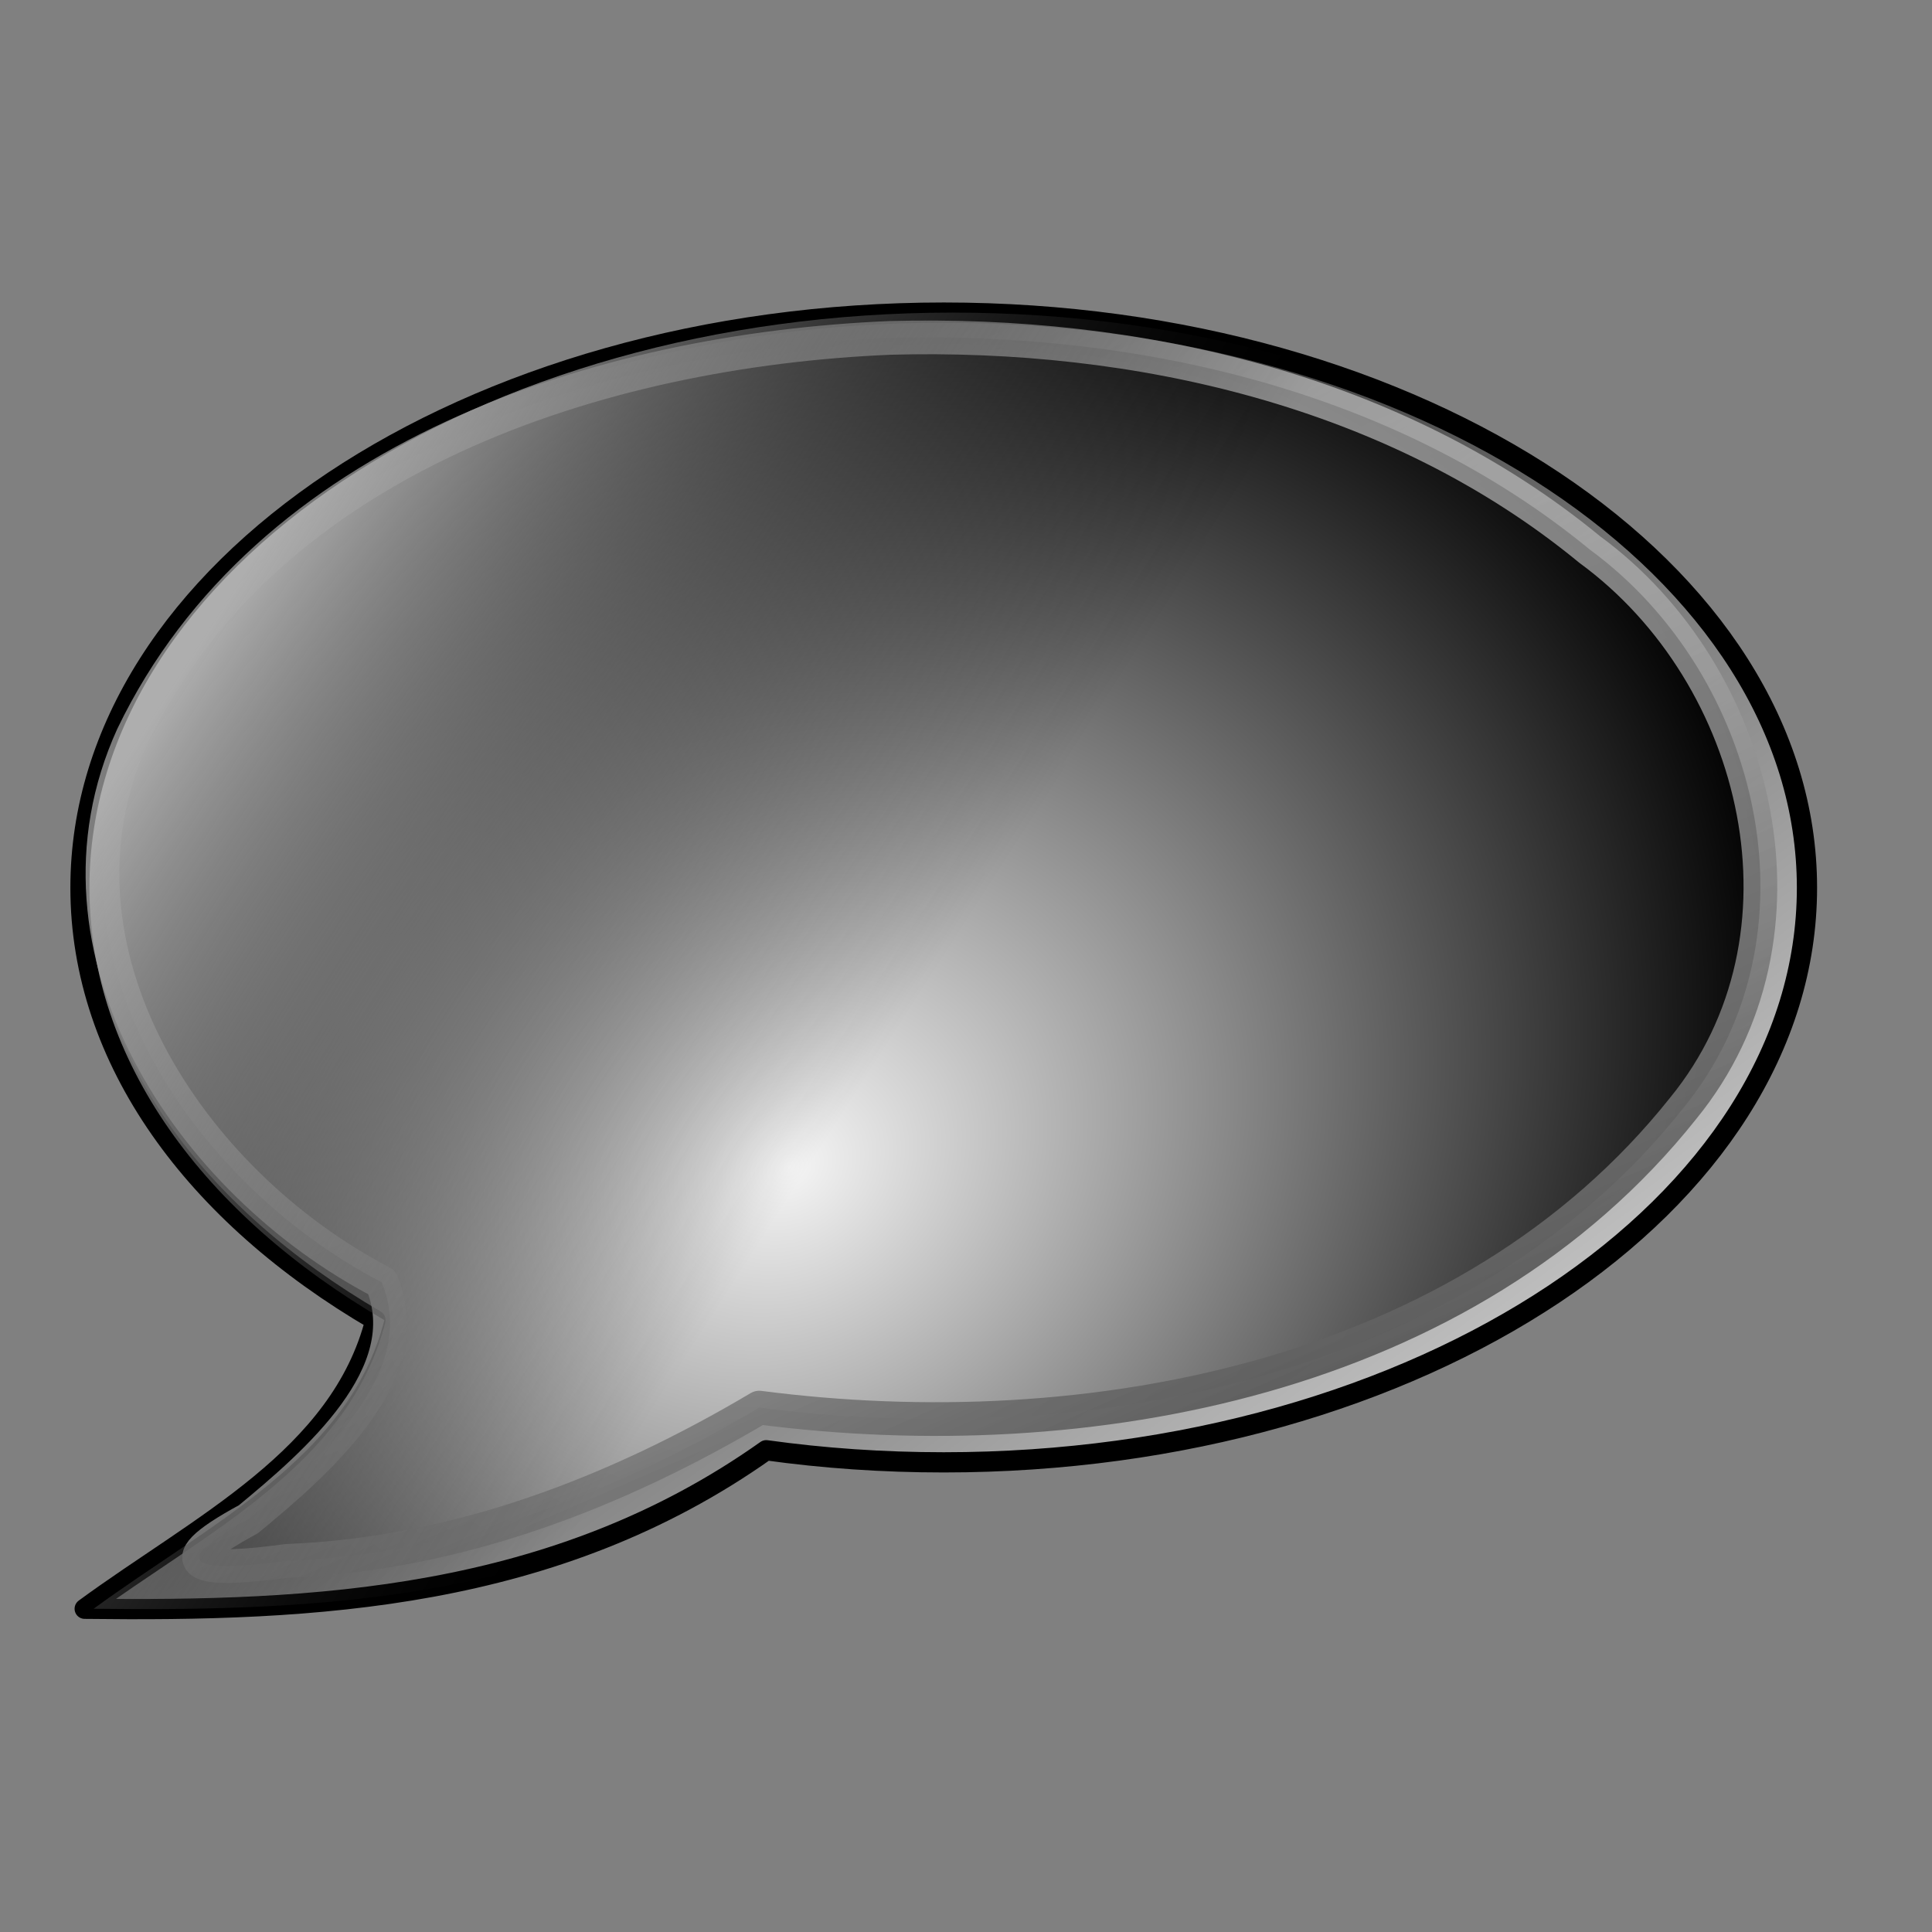 <?xml version="1.0" encoding="UTF-8" standalone="no"?>
<!-- Created with Inkscape (http://www.inkscape.org/) -->

<svg
   xmlns:a="http://ns.adobe.com/AdobeSVGViewerExtensions/3.0/"
   xmlns:dc="http://purl.org/dc/elements/1.1/"
   xmlns:cc="http://creativecommons.org/ns#"
   xmlns:rdf="http://www.w3.org/1999/02/22-rdf-syntax-ns#"
   xmlns:svg="http://www.w3.org/2000/svg"
   xmlns="http://www.w3.org/2000/svg"
   xmlns:xlink="http://www.w3.org/1999/xlink"
   xmlns:sodipodi="http://sodipodi.sourceforge.net/DTD/sodipodi-0.dtd"
   xmlns:inkscape="http://www.inkscape.org/namespaces/inkscape"
   id="svg2"
   sodipodi:version="0.32"
   inkscape:version="0.48.0 r9654"
   width="256"
   height="256"
   version="1.0"
   sodipodi:docname="virtaal.svg">
  <rect width="100%" height="100%" fill="#808080" stroke="none"/>
  <defs
     id="defs5">
    <linearGradient
       id="linearGradient2807">
      <stop
         id="stop2809"
         offset="0"
         style="stop-color:#000000;stop-opacity:0;" />
      <stop
         id="stop2811"
         offset="1"
         style="stop-color:#aeaeae;stop-opacity:1;" />
    </linearGradient>
    <linearGradient
       id="linearGradient2797">
      <stop
         id="stop2799"
         offset="0"
         style="stop-color:#f5f5f5;stop-opacity:1;" />
      <stop
         id="stop2801"
         offset="1"
         style="stop-color:#000000;stop-opacity:1;" />
    </linearGradient>
    <linearGradient
       id="linearGradient2791">
      <stop
         id="stop2793"
         offset="0"
         style="stop-color:#595959;stop-opacity:1;" />
      <stop
         id="stop2795"
         offset="1"
         style="stop-color:white;stop-opacity:0.46" />
    </linearGradient>
    <linearGradient
       id="linearGradient2768">
      <stop
         style="stop-color:#c0c0c0;stop-opacity:1;"
         offset="0"
         id="stop2770" />
      <stop
         style="stop-color:#020202;stop-opacity:1;"
         offset="1"
         id="stop2772" />
    </linearGradient>
    <linearGradient
       inkscape:collect="always"
       id="linearGradient2760">
      <stop
         style="stop-color:#566bef;stop-opacity:1"
         offset="0"
         id="stop2762" />
      <stop
         style="stop-color:#3134d9;stop-opacity:1"
         offset="1"
         id="stop2764" />
    </linearGradient>
    <radialGradient
       r="27.281"
       fy="155.538"
       fx="57.501"
       cy="155.538"
       cx="57.501"
       gradientTransform="matrix(1.36,4.258373e-2,-2.21486e-2,0.836,15.232,90.776)"
       gradientUnits="userSpaceOnUse"
       id="radialGradient2137"
       xlink:href="#linearGradient3457"
       inkscape:collect="always" />
    <radialGradient
       r="27.281"
       fy="151.189"
       fx="56.539"
       cy="151.189"
       cx="56.539"
       gradientTransform="matrix(-0.968,-4.403042e-2,1.922463e-2,-0.897,137.925,353.048)"
       gradientUnits="userSpaceOnUse"
       id="radialGradient2134"
       xlink:href="#linearGradient3469"
       inkscape:collect="always" />
    <radialGradient
       r="27.281"
       fy="155.538"
       fx="57.501"
       cy="155.538"
       cx="57.501"
       gradientTransform="matrix(-1.36,4.136602e-2,2.21486e-2,0.812,252.344,95.483)"
       gradientUnits="userSpaceOnUse"
       id="radialGradient2126"
       xlink:href="#linearGradient3457"
       inkscape:collect="always" />
    <radialGradient
       r="27.281"
       fy="151.189"
       fx="56.539"
       cy="151.189"
       cx="56.539"
       gradientTransform="matrix(0.968,-4.277135e-2,-1.922463e-2,-0.872,129.65,350.255)"
       gradientUnits="userSpaceOnUse"
       id="radialGradient2123"
       xlink:href="#linearGradient3469"
       inkscape:collect="always" />
    <radialGradient
       r="27.281"
       fy="151.189"
       fx="56.539"
       cy="151.189"
       cx="56.539"
       gradientTransform="matrix(-0.802,-3.353687e-2,1.592426e-2,-0.683,87.925,281.807)"
       gradientUnits="userSpaceOnUse"
       id="radialGradient2120"
       xlink:href="#linearGradient3469"
       inkscape:collect="always" />
    <radialGradient
       r="27.281"
       fy="155.538"
       fx="57.501"
       cy="155.538"
       cx="57.501"
       gradientTransform="matrix(1.126,3.243496e-2,-1.834626e-2,0.637,-13.705,82.041)"
       gradientUnits="userSpaceOnUse"
       id="radialGradient2118"
       xlink:href="#linearGradient3457"
       inkscape:collect="always" />
    <radialGradient
       r="27.281"
       fy="151.189"
       fx="56.539"
       cy="151.189"
       cx="56.539"
       gradientTransform="matrix(-0.802,-3.353687e-2,1.592426e-2,-0.683,87.925,281.807)"
       gradientUnits="userSpaceOnUse"
       id="radialGradient2108"
       xlink:href="#linearGradient3469"
       inkscape:collect="always" />
    <radialGradient
       r="27.281"
       fy="155.538"
       fx="57.501"
       cy="155.538"
       cx="57.501"
       gradientTransform="matrix(1.126,3.243496e-2,-1.834626e-2,0.637,-13.705,82.041)"
       gradientUnits="userSpaceOnUse"
       id="radialGradient2106"
       xlink:href="#linearGradient3457"
       inkscape:collect="always" />
    <radialGradient
       r="27.281"
       fy="151.189"
       fx="56.539"
       cy="151.189"
       cx="56.539"
       gradientTransform="matrix(-0.802,-3.353687e-2,1.592426e-2,-0.683,87.925,281.807)"
       gradientUnits="userSpaceOnUse"
       id="radialGradient2096"
       xlink:href="#linearGradient3469"
       inkscape:collect="always" />
    <radialGradient
       r="27.281"
       fy="155.538"
       fx="57.501"
       cy="155.538"
       cx="57.501"
       gradientTransform="matrix(1.126,3.243496e-2,-1.834626e-2,0.637,-13.705,82.041)"
       gradientUnits="userSpaceOnUse"
       id="radialGradient2094"
       xlink:href="#linearGradient3457"
       inkscape:collect="always" />
    <radialGradient
       r="27.281"
       fy="151.189"
       fx="56.539"
       cy="151.189"
       cx="56.539"
       gradientTransform="matrix(-0.802,-3.353687e-2,1.592426e-2,-0.683,87.925,281.807)"
       gradientUnits="userSpaceOnUse"
       id="radialGradient2084"
       xlink:href="#linearGradient3469"
       inkscape:collect="always" />
    <radialGradient
       r="27.281"
       fy="155.538"
       fx="57.501"
       cy="155.538"
       cx="57.501"
       gradientTransform="matrix(1.126,3.243496e-2,-1.834626e-2,0.637,-13.705,82.041)"
       gradientUnits="userSpaceOnUse"
       id="radialGradient2082"
       xlink:href="#linearGradient3457"
       inkscape:collect="always" />
    <radialGradient
       r="27.281"
       fy="151.189"
       fx="56.539"
       cy="151.189"
       cx="56.539"
       gradientTransform="matrix(-0.802,-3.353687e-2,1.592426e-2,-0.683,87.925,281.807)"
       gradientUnits="userSpaceOnUse"
       id="radialGradient2072"
       xlink:href="#linearGradient3469"
       inkscape:collect="always" />
    <radialGradient
       r="27.281"
       fy="155.538"
       fx="57.501"
       cy="155.538"
       cx="57.501"
       gradientTransform="matrix(1.126,3.243496e-2,-1.834626e-2,0.637,-13.705,82.041)"
       gradientUnits="userSpaceOnUse"
       id="radialGradient2070"
       xlink:href="#linearGradient3457"
       inkscape:collect="always" />
    <radialGradient
       r="27.281"
       fy="151.189"
       fx="56.539"
       cy="151.189"
       cx="56.539"
       gradientTransform="matrix(-0.802,-3.353687e-2,1.592426e-2,-0.683,87.925,281.807)"
       gradientUnits="userSpaceOnUse"
       id="radialGradient2048"
       xlink:href="#linearGradient3469"
       inkscape:collect="always" />
    <radialGradient
       r="27.281"
       fy="155.538"
       fx="57.501"
       cy="155.538"
       cx="57.501"
       gradientTransform="matrix(1.126,3.243496e-2,-1.834626e-2,0.637,-13.705,82.041)"
       gradientUnits="userSpaceOnUse"
       id="radialGradient2046"
       xlink:href="#linearGradient3457"
       inkscape:collect="always" />
    <linearGradient
       gradientTransform="matrix(1.444,0,0,1.444,2.622,-3.197)"
       y2="70.568"
       x2="93.505"
       y1="159.389"
       x1="90.867"
       gradientUnits="userSpaceOnUse"
       id="linearGradient2041"
       xlink:href="#linearGradient2780"
       inkscape:collect="always" />
    <linearGradient
       y2="25.797"
       x2="13.847"
       y1="56.138"
       x1="13.847"
       gradientTransform="matrix(1.09,0,0,0.939,95.237,11.363)"
       gradientUnits="userSpaceOnUse"
       id="linearGradient2037"
       xlink:href="#linearGradient2768"
       inkscape:collect="always" />
    <linearGradient
       y2="25.797"
       x2="13.847"
       y1="56.138"
       x1="13.847"
       gradientTransform="matrix(1.09,0,0,0.939,139.237,11.363)"
       gradientUnits="userSpaceOnUse"
       id="linearGradient2034"
       xlink:href="#linearGradient2768"
       inkscape:collect="always" />
    <linearGradient
       y2="28.739"
       x2="35.681"
       y1="40.449"
       x1="12.985"
       spreadMethod="reflect"
       gradientTransform="matrix(1.279,0,0,1.168,109.203,58.964)"
       gradientUnits="userSpaceOnUse"
       id="linearGradient2019"
       xlink:href="#linearGradient3433"
       inkscape:collect="always" />
    <linearGradient
       gradientTransform="matrix(1.444,0,0,1.444,2.622,-3.197)"
       y2="105.87"
       x2="37.167"
       y1="92.438"
       x1="26.277"
       gradientUnits="userSpaceOnUse"
       id="linearGradient2016"
       xlink:href="#linearGradient3443"
       inkscape:collect="always" />
    <linearGradient
       y2="105.87"
       x2="37.167"
       y1="92.438"
       x1="26.277"
       gradientTransform="matrix(-1.444,0,0,1.444,258.911,-7.177)"
       gradientUnits="userSpaceOnUse"
       id="linearGradient2013"
       xlink:href="#linearGradient3443"
       inkscape:collect="always" />
    <linearGradient
       y2="40.478"
       x2="76.24"
       y1="31.681"
       x1="76.24"
       gradientTransform="matrix(1.963,0,0,2.104,-129.476,-43.562)"
       gradientUnits="userSpaceOnUse"
       id="linearGradient3429"
       xlink:href="#XMLID_26_"
       inkscape:collect="always" />
    <radialGradient
       r="14.862"
       fy="49.451"
       fx="76.507"
       cy="49.451"
       cx="76.507"
       gradientTransform="matrix(1.963,0,0,2.104,-129.116,-42.922)"
       gradientUnits="userSpaceOnUse"
       id="radialGradient3427"
       xlink:href="#radialGradient3407"
       inkscape:collect="always" />
    <linearGradient
       y2="40.478"
       x2="76.24"
       y1="31.681"
       x1="76.24"
       gradientTransform="matrix(1.963,0,0,2.104,-129.476,-43.562)"
       gradientUnits="userSpaceOnUse"
       id="linearGradient3419"
       xlink:href="#XMLID_26_"
       inkscape:collect="always" />
    <radialGradient
       r="14.862"
       fy="49.451"
       fx="76.507"
       cy="49.451"
       cx="76.507"
       gradientTransform="matrix(1.963,0,0,2.104,-129.116,-42.922)"
       gradientUnits="userSpaceOnUse"
       id="radialGradient3417"
       xlink:href="#radialGradient3407"
       inkscape:collect="always" />
    <linearGradient
       y2="40.478"
       x2="76.24"
       y1="31.681"
       x1="76.24"
       gradientTransform="matrix(2.162,0,0,2.6,-140.292,-51.897)"
       gradientUnits="userSpaceOnUse"
       id="linearGradient3389"
       xlink:href="#XMLID_26_"
       inkscape:collect="always" />
    <radialGradient
       r="14.862"
       fy="49.451"
       fx="76.507"
       cy="49.451"
       cx="76.507"
       gradientTransform="matrix(2.162,0,0,2.6,-139.897,-51.106)"
       gradientUnits="userSpaceOnUse"
       id="radialGradient3387"
       xlink:href="#XMLID_25_"
       inkscape:collect="always" />
    <linearGradient
       y2="40.478"
       x2="76.24"
       y1="31.681"
       x1="76.24"
       gradientTransform="matrix(2.162,0,0,2.6,-140.292,-51.897)"
       gradientUnits="userSpaceOnUse"
       id="linearGradient3379"
       xlink:href="#XMLID_26_"
       inkscape:collect="always" />
    <radialGradient
       r="14.862"
       fy="49.451"
       fx="76.507"
       cy="49.451"
       cx="76.507"
       gradientTransform="matrix(2.162,0,0,2.6,-139.897,-51.106)"
       gradientUnits="userSpaceOnUse"
       id="radialGradient3377"
       xlink:href="#XMLID_25_"
       inkscape:collect="always" />
    <linearGradient
       gradientTransform="matrix(2.162,0,0,2.6,-140.292,-51.897)"
       id="XMLID_26_"
       gradientUnits="userSpaceOnUse"
       x1="76.24"
       y1="31.681"
       x2="76.24"
       y2="40.478">
      <stop
         offset="8.046%"
         style="stop-color:rgb(255,255,255)"
         id="stop191" />
      <stop
         offset="100%"
         style="stop-opacity:0;stop-color:rgb(255,255,255)"
         id="stop193" />
    </linearGradient>
    <radialGradient
       gradientTransform="matrix(2.162,0,0,2.6,-139.897,-51.106)"
       id="XMLID_25_"
       cx="76.507"
       cy="49.451"
       r="14.862"
       fx="76.507"
       fy="49.451"
       gradientUnits="userSpaceOnUse">
      <stop
         offset="0"
         style="stop-color:rgb(187,235,255)"
         id="stop184" />
      <stop
         offset="1"
         style="stop-color:#7b7b7d;stop-opacity:1"
         id="stop186" />
      <a:midPointStop
         offset="0"
         style="stop-color:#BBEBFF" />
      <a:midPointStop
         offset="0.5"
         style="stop-color:#BBEBFF" />
      <a:midPointStop
         offset="1"
         style="stop-color:#003DD7" />
    </radialGradient>
    <linearGradient
       inkscape:collect="always"
       xlink:href="#XMLID_7_"
       id="linearGradient2211"
       gradientUnits="userSpaceOnUse"
       x1="98.138"
       y1="13.594"
       x2="98.138"
       y2="9.069" />
    <linearGradient
       inkscape:collect="always"
       xlink:href="#XMLID_7_"
       id="linearGradient2213"
       gradientUnits="userSpaceOnUse"
       x1="98.138"
       y1="13.594"
       x2="98.138"
       y2="9.069" />
    <linearGradient
       inkscape:collect="always"
       xlink:href="#XMLID_7_"
       id="linearGradient2215"
       gradientUnits="userSpaceOnUse"
       x1="98.138"
       y1="13.594"
       x2="98.138"
       y2="9.069" />
    <linearGradient
       id="XMLID_1_"
       gradientUnits="userSpaceOnUse"
       x1="20.849"
       y1="8.806"
       x2="20.849"
       y2="1.604"
       gradientTransform="matrix(0.943,0,0,0.925,3.544,0.709)">
      <stop
         offset="0"
         style="stop-color:rgb(158,158,158)"
         id="stop8" />
      <stop
         offset="1"
         style="stop-color:rgb(97,97,97)"
         id="stop10" />
    </linearGradient>
    <linearGradient
       id="XMLID_2_"
       gradientUnits="userSpaceOnUse"
       x1="30.783"
       y1="6.021"
       x2="121.325"
       y2="105.692"
       gradientTransform="matrix(0.943,0,0,0.925,3.544,0.709)">
      <stop
         offset="0.034"
         style="stop-color:rgb(255,255,255)"
         id="stop15" />
      <stop
         offset="1"
         style="stop-color:rgb(171,171,171)"
         id="stop17" />
    </linearGradient>
    <linearGradient
       id="XMLID_13_"
       gradientUnits="userSpaceOnUse"
       x1="1.96"
       y1="40.453"
       x2="94.542"
       y2="40.926"
       gradientTransform="matrix(0.943,0,0,0.925,3.544,0.709)">
      <stop
         offset="0.034"
         style="stop-color:rgb(255,255,255)"
         id="stop92" />
      <stop
         offset="1"
         style="stop-color:rgb(171,171,171)"
         id="stop94" />
    </linearGradient>
    <linearGradient
       id="XMLID_14_"
       gradientUnits="userSpaceOnUse"
       x1="11.347"
       y1="4.8"
       x2="70.782"
       y2="64.236"
       gradientTransform="matrix(0.943,0,0,0.925,4.769,-1.986)">
      <stop
         offset="0"
         style="stop-color:rgb(158,158,158)"
         id="stop99" />
      <stop
         offset="1"
         style="stop-color:rgb(97,97,97)"
         id="stop101" />
    </linearGradient>
    <linearGradient
       id="XMLID_15_"
       gradientUnits="userSpaceOnUse"
       x1="18.384"
       y1="34.183"
       x2="35.14"
       y2="50.939"
       gradientTransform="matrix(0.943,0,0,0.925,3.544,0.709)">
      <stop
         offset="0"
         style="stop-color:rgb(158,158,158)"
         id="stop108" />
      <stop
         offset="1"
         style="stop-color:rgb(97,97,97)"
         id="stop110" />
    </linearGradient>
    <linearGradient
       id="XMLID_16_"
       gradientUnits="userSpaceOnUse"
       x1="406.499"
       y1="-369.414"
       x2="450.359"
       y2="-325.553"
       gradientTransform="matrix(0,0.925,-0.943,0,-253.146,-341.399)">
      <stop
         offset="0"
         style="stop-color:rgb(158,158,158)"
         id="stop117" />
      <stop
         offset="1"
         style="stop-color:rgb(97,97,97)"
         id="stop119" />
    </linearGradient>
    <linearGradient
       id="XMLID_27_"
       gradientUnits="userSpaceOnUse"
       x1="45.655"
       y1="22.329"
       x2="119.022"
       y2="103.094"
       gradientTransform="matrix(0.943,0,0,0.925,3.544,0.709)">
      <stop
         offset="0.034"
         style="stop-color:rgb(255,255,255)"
         id="stop198" />
      <stop
         offset="1"
         style="stop-color:rgb(135,135,135)"
         id="stop200" />
      <a:midPointStop
         offset="0.034"
         style="stop-color:#FFFFFF" />
      <a:midPointStop
         offset="0.5"
         style="stop-color:#FFFFFF" />
      <a:midPointStop
         offset="1"
         style="stop-color:#878787" />
    </linearGradient>
    <linearGradient
       id="XMLID_28_"
       gradientUnits="userSpaceOnUse"
       x1="62.269"
       y1="8.925"
       x2="62.269"
       y2="98.929"
       gradientTransform="matrix(0.943,0,0,0.925,3.544,0.709)">
      <stop
         offset="0"
         style="stop-color:rgb(255,255,255)"
         id="stop205" />
      <stop
         offset="1"
         style="stop-color:rgb(0,0,0)"
         id="stop207" />
      <a:midPointStop
         offset="0"
         style="stop-color:#FFFFFF" />
      <a:midPointStop
         offset="0.5"
         style="stop-color:#FFFFFF" />
      <a:midPointStop
         offset="1"
         style="stop-color:#000000" />
    </linearGradient>
    <linearGradient
       id="XMLID_29_"
       gradientUnits="userSpaceOnUse"
       x1="62.533"
       y1="90.012"
       x2="62.533"
       y2="11.767"
       gradientTransform="matrix(0.943,0,0,0.925,3.544,0.709)">
      <stop
         offset="0"
         style="stop-color:rgb(158,158,158)"
         id="stop212" />
      <stop
         offset="1"
         style="stop-color:rgb(97,97,97)"
         id="stop214" />
      <a:midPointStop
         offset="0"
         style="stop-color:#9E9E9E" />
      <a:midPointStop
         offset="0.5"
         style="stop-color:#9E9E9E" />
      <a:midPointStop
         offset="1"
         style="stop-color:#616161" />
    </linearGradient>
    <linearGradient
       y2="70.677"
       x2="103.736"
       y1="23.201"
       x1="60.608"
       gradientUnits="userSpaceOnUse"
       id="XMLID_17_"
       gradientTransform="matrix(0.884,0,0,0.866,7.129,2.401)">
      <stop
         id="stop126"
         style="stop-color:rgb(255,255,255)"
         offset="0.034" />
      <stop
         id="stop128"
         style="stop-color:rgb(171,171,171)"
         offset="1" />
    </linearGradient>
    <linearGradient
       y2="17.278"
       x2="76.24"
       y1="79.254"
       x1="76.24"
       gradientUnits="userSpaceOnUse"
       id="XMLID_18_"
       gradientTransform="matrix(0.943,0,0,0.925,167.06,5.198)">
      <stop
         id="stop133"
         style="stop-color:rgb(158,158,158)"
         offset="0" />
      <stop
         id="stop135"
         style="stop-color:rgb(97,97,97)"
         offset="1" />
    </linearGradient>
    <linearGradient
       y2="40.572"
       x2="107.822"
       y1="40.301"
       x1="54.82"
       gradientUnits="userSpaceOnUse"
       id="XMLID_19_"
       gradientTransform="matrix(1.081,0,0,1.079,-8.047,-6.509)">
      <stop
         id="stop140"
         style="stop-color:rgb(255,255,255)"
         offset="0.034" />
      <stop
         id="stop142"
         style="stop-color:rgb(171,171,171)"
         offset="1" />
    </linearGradient>
    <linearGradient
       y2="24.341"
       x2="76.24"
       y1="67.395"
       x1="76.24"
       gradientUnits="userSpaceOnUse"
       id="XMLID_20_"
       gradientTransform="matrix(1.081,0,0,1.079,-8.047,-6.509)">
      <stop
         id="stop147"
         style="stop-color:rgb(158,158,158)"
         offset="0" />
      <stop
         id="stop149"
         style="stop-color:rgb(97,97,97)"
         offset="1" />
      <a:midPointStop
         style="stop-color:#9E9E9E"
         offset="0" />
      <a:midPointStop
         style="stop-color:#9E9E9E"
         offset="0.5" />
      <a:midPointStop
         style="stop-color:#616161"
         offset="1" />
    </linearGradient>
    <linearGradient
       y2="38.255"
       x2="79.372"
       y1="58.342"
       x1="50.209"
       gradientUnits="userSpaceOnUse"
       id="XMLID_21_"
       gradientTransform="matrix(1.081,0,0,1.079,-8.047,-6.509)">
      <stop
         id="stop154"
         style="stop-color:rgb(255,255,255)"
         offset="0.034" />
      <stop
         id="stop156"
         style="stop-color:rgb(153,153,153)"
         offset="1" />
    </linearGradient>
    <linearGradient
       y2="40.53"
       x2="99.504"
       y1="40.33"
       x1="60.462"
       gradientUnits="userSpaceOnUse"
       id="XMLID_22_"
       gradientTransform="matrix(1.081,0,0,1.079,-8.047,-6.509)">
      <stop
         id="stop161"
         style="stop-color:rgb(255,255,255)"
         offset="0.034" />
      <stop
         id="stop163"
         style="stop-color:rgb(171,171,171)"
         offset="1" />
      <a:midPointStop
         style="stop-color:#FFFFFF"
         offset="0.034" />
      <a:midPointStop
         style="stop-color:#FFFFFF"
         offset="0.5" />
      <a:midPointStop
         style="stop-color:#ABABAB"
         offset="1" />
    </linearGradient>
    <linearGradient
       y2="43.714"
       x2="76.24"
       y1="62.242"
       x1="76.24"
       gradientUnits="userSpaceOnUse"
       id="XMLID_23_"
       gradientTransform="matrix(1.081,0,0,1.079,73.475,-5.328)">
      <stop
         id="stop168"
         style="stop-color:rgb(255,255,255)"
         offset="0.169" />
      <stop
         id="stop170"
         style="stop-color:rgb(54,54,54)"
         offset="1" />
    </linearGradient>
    <linearGradient
       y2="43.427"
       x2="76.24"
       y1="60.341"
       x1="76.24"
       gradientUnits="userSpaceOnUse"
       id="XMLID_24_"
       gradientTransform="matrix(1.081,0,0,1.079,73.475,-3.91)">
      <stop
         id="stop175"
         style="stop-color:rgb(255,255,255)"
         offset="0%" />
      <stop
         id="stop177"
         style="stop-opacity:0;stop-color:rgb(255,255,255)"
         offset="81.609%" />
    </linearGradient>
    <linearGradient
       inkscape:collect="always"
       xlink:href="#XMLID_23_"
       id="linearGradient3266"
       gradientUnits="userSpaceOnUse"
       gradientTransform="matrix(1.081,0,0,1.079,73.475,-5.328)"
       x1="76.24"
       y1="62.242"
       x2="76.24"
       y2="43.714" />
    <linearGradient
       inkscape:collect="always"
       xlink:href="#XMLID_24_"
       id="linearGradient3268"
       gradientUnits="userSpaceOnUse"
       gradientTransform="matrix(1.081,0,0,1.079,73.475,-3.91)"
       x1="76.24"
       y1="60.341"
       x2="76.24"
       y2="43.427" />
    <linearGradient
       gradientUnits="userSpaceOnUse"
       y2="11.419"
       x2="-105.241"
       y1="72.348"
       x1="-103.263"
       id="linearGradient2778"
       xlink:href="#linearGradient2772"
       inkscape:collect="always" />
    <linearGradient
       id="linearGradient2772"
       inkscape:collect="always">
      <stop
         id="stop2774"
         offset="0"
         style="stop-color:#fff9f9;stop-opacity:0" />
      <stop
         id="stop2776"
         offset="1"
         style="stop-color:white;stop-opacity:1" />
    </linearGradient>
    <linearGradient
       id="linearGradient2780"
       inkscape:collect="always">
      <stop
         id="stop2782"
         offset="0"
         style="stop-color:white;stop-opacity:0.487" />
      <stop
         id="stop2784"
         offset="1"
         style="stop-color:white;stop-opacity:1" />
    </linearGradient>
    <radialGradient
       gradientUnits="userSpaceOnUse"
       fy="49.451"
       fx="76.507"
       r="14.862"
       cy="49.451"
       cx="76.507"
       id="radialGradient3407"
       gradientTransform="matrix(2.162,0,0,2.6,-139.897,-51.106)">
      <stop
         id="stop3409"
         style="stop-color:#55b6de;stop-opacity:1"
         offset="0" />
      <stop
         id="stop3411"
         style="stop-color:#000007;stop-opacity:1"
         offset="1" />
      <a:midPointStop
         style="stop-color:#BBEBFF"
         offset="0" />
      <a:midPointStop
         style="stop-color:#BBEBFF"
         offset="0.5" />
      <a:midPointStop
         style="stop-color:#003DD7"
         offset="1" />
    </radialGradient>
    <linearGradient
       id="linearGradient3433"
       inkscape:collect="always">
      <stop
         id="stop3435"
         offset="0"
         style="stop-color:#d4b709;stop-opacity:1" />
      <stop
         id="stop3437"
         offset="1"
         style="stop-color:white;stop-opacity:1" />
    </linearGradient>
    <linearGradient
       id="linearGradient3443"
       inkscape:collect="always">
      <stop
         id="stop3445"
         offset="0"
         style="stop-color:#ccc;stop-opacity:1;" />
      <stop
         id="stop3447"
         offset="1"
         style="stop-color:#ccc;stop-opacity:0;" />
    </linearGradient>
    <linearGradient
       id="linearGradient3457"
       inkscape:collect="always">
      <stop
         id="stop3459"
         offset="0"
         style="stop-color:#fe0;stop-opacity:1" />
      <stop
         id="stop3461"
         offset="1"
         style="stop-color:#ffe500;stop-opacity:0.704" />
    </linearGradient>
    <linearGradient
       inkscape:collect="always"
       id="linearGradient3469">
      <stop
         style="stop-color:#fbfbfb;stop-opacity:1"
         offset="0"
         id="stop3471" />
      <stop
         style="stop-color:white;stop-opacity:0"
         offset="1"
         id="stop3473" />
    </linearGradient>
    <linearGradient
       inkscape:collect="always"
       xlink:href="#linearGradient2768"
       id="linearGradient3509"
       gradientUnits="userSpaceOnUse"
       x1="92.55"
       y1="79.592"
       x2="43.349"
       y2="13.125" />
    <linearGradient
       inkscape:collect="always"
       xlink:href="#linearGradient2760"
       id="linearGradient3511"
       gradientUnits="userSpaceOnUse"
       x1="64.757"
       y1="84.446"
       x2="64.757"
       y2="11.387" />
    <radialGradient
       inkscape:collect="always"
       xlink:href="#linearGradient2797"
       id="radialGradient3513"
       gradientUnits="userSpaceOnUse"
       gradientTransform="matrix(1.036,-0.7,0.578,0.855,-42.43,45.11)"
       cx="56.254"
       cy="69.927"
       fx="56.254"
       fy="69.927"
       r="49.786" />
    <linearGradient
       inkscape:collect="always"
       xlink:href="#linearGradient2791"
       id="linearGradient3515"
       gradientUnits="userSpaceOnUse"
       x1="81.361"
       y1="82.913"
       x2="51.984"
       y2="15.313" />
    <linearGradient
       inkscape:collect="always"
       xlink:href="#linearGradient2807"
       id="linearGradient3517"
       gradientUnits="userSpaceOnUse"
       x1="66.75"
       y1="48.683"
       x2="27"
       y2="23.087" />
    <linearGradient
       inkscape:collect="always"
       xlink:href="#linearGradient2807"
       id="linearGradient3941"
       gradientUnits="userSpaceOnUse"
       x1="66.75"
       y1="48.683"
       x2="27"
       y2="23.087"
       gradientTransform="matrix(2.233,0,0,2.233,-18.37,9.458)" />
    <radialGradient
       inkscape:collect="always"
       xlink:href="#linearGradient2797"
       id="radialGradient3944"
       gradientUnits="userSpaceOnUse"
       gradientTransform="matrix(2.314,-1.563,1.29,1.91,-115.79,109.016)"
       cx="56.254"
       cy="69.927"
       fx="56.254"
       fy="69.927"
       r="49.786" />
    <linearGradient
       inkscape:collect="always"
       xlink:href="#linearGradient2791"
       id="linearGradient3946"
       gradientUnits="userSpaceOnUse"
       x1="81.361"
       y1="82.913"
       x2="51.984"
       y2="15.313"
       gradientTransform="matrix(2.233,0,0,2.233,-21.034,8.274)" />
    <linearGradient
       inkscape:collect="always"
       xlink:href="#linearGradient2768"
       id="linearGradient3949"
       gradientUnits="userSpaceOnUse"
       x1="92.55"
       y1="79.592"
       x2="43.349"
       y2="13.125"
       gradientTransform="matrix(2.233,0,0,2.233,-19.554,9.458)" />
  </defs>
  <sodipodi:namedview
     inkscape:window-height="1022"
     inkscape:window-width="1680"
     inkscape:pageshadow="2"
     inkscape:pageopacity="0.0"
     guidetolerance="10.0"
     gridtolerance="10.0"
     objecttolerance="10.0"
     borderopacity="1.0"
     bordercolor="#666666"
     pagecolor="#ffffff"
     id="base"
     width="256px"
     height="256px"
     inkscape:zoom="3.3789062"
     inkscape:cx="128"
     inkscape:cy="128"
     inkscape:window-x="-2"
     inkscape:window-y="0"
     inkscape:current-layer="svg2"
     showgrid="false"
     inkscape:window-maximized="1" />
  <path
     inkscape:connector-curvature="0"
     style="fill:url(#linearGradient3949);fill-opacity:1;stroke:#000000;stroke-width:2.68;stroke-linecap:round;stroke-linejoin:round;stroke-miterlimit:4;stroke-opacity:1;stroke-dasharray:none;stroke-dashoffset:0"
     d="m 125.048,41.421 c -63.139,0 -114.384,34.169 -114.384,76.209 0,22.843 15.136,43.333 39.082,57.296 -4.644,18.206 -23.304,27.088 -38.523,38.244 30.284,0.374 62.254,-1.124 90.307,-21.006 7.596,1.059 15.452,1.605 23.519,1.605 63.139,0 114.384,-34.1 114.384,-76.139 0,-42.04 -51.245,-76.209 -114.384,-76.209 z"
     id="path1873" />
  <path
     inkscape:connector-curvature="0"
     style="fill:url(#radialGradient3944);fill-opacity:1;stroke:url(#linearGradient3946);stroke-width:4.466;stroke-linecap:round;stroke-linejoin:round;stroke-miterlimit:4;stroke-opacity:1;stroke-dasharray:none;stroke-dashoffset:0"
     d="m 117.915,44.774 c -38.298,1.611 -82.558,15.74 -100.356,52.76 -12.943,28.478 7.659,59.177 33.01,72.371 5.128,12.159 -8.73,24.034 -17.657,31.405 -12.188,6.586 -5.481,6.956 5.095,5.513 22.554,-0.869 43.579,-9.031 62.6,-20.308 43.448,5.64 93.83,-3.746 122.409,-39.64 18.57,-22.717 10.377,-57.381 -12.353,-74.046 -25.728,-21.167 -60.001,-28.951 -92.749,-28.055 z"
     id="path2779" />
  <path
     inkscape:connector-curvature="0"
     id="path2805"
     d="m 126.232,41.421 c -63.139,0 -114.384,34.169 -114.384,76.209 0,22.843 15.136,43.333 39.082,57.296 -4.644,18.206 -23.304,27.088 -38.523,38.244 30.284,0.374 62.254,-1.124 90.307,-21.006 7.596,1.059 15.452,1.605 23.519,1.605 63.139,0 114.384,-34.1 114.384,-76.139 0,-42.04 -51.245,-76.209 -114.384,-76.209 z"
     style="fill:url(#linearGradient3941);fill-opacity:1;stroke:none" />
</svg>
